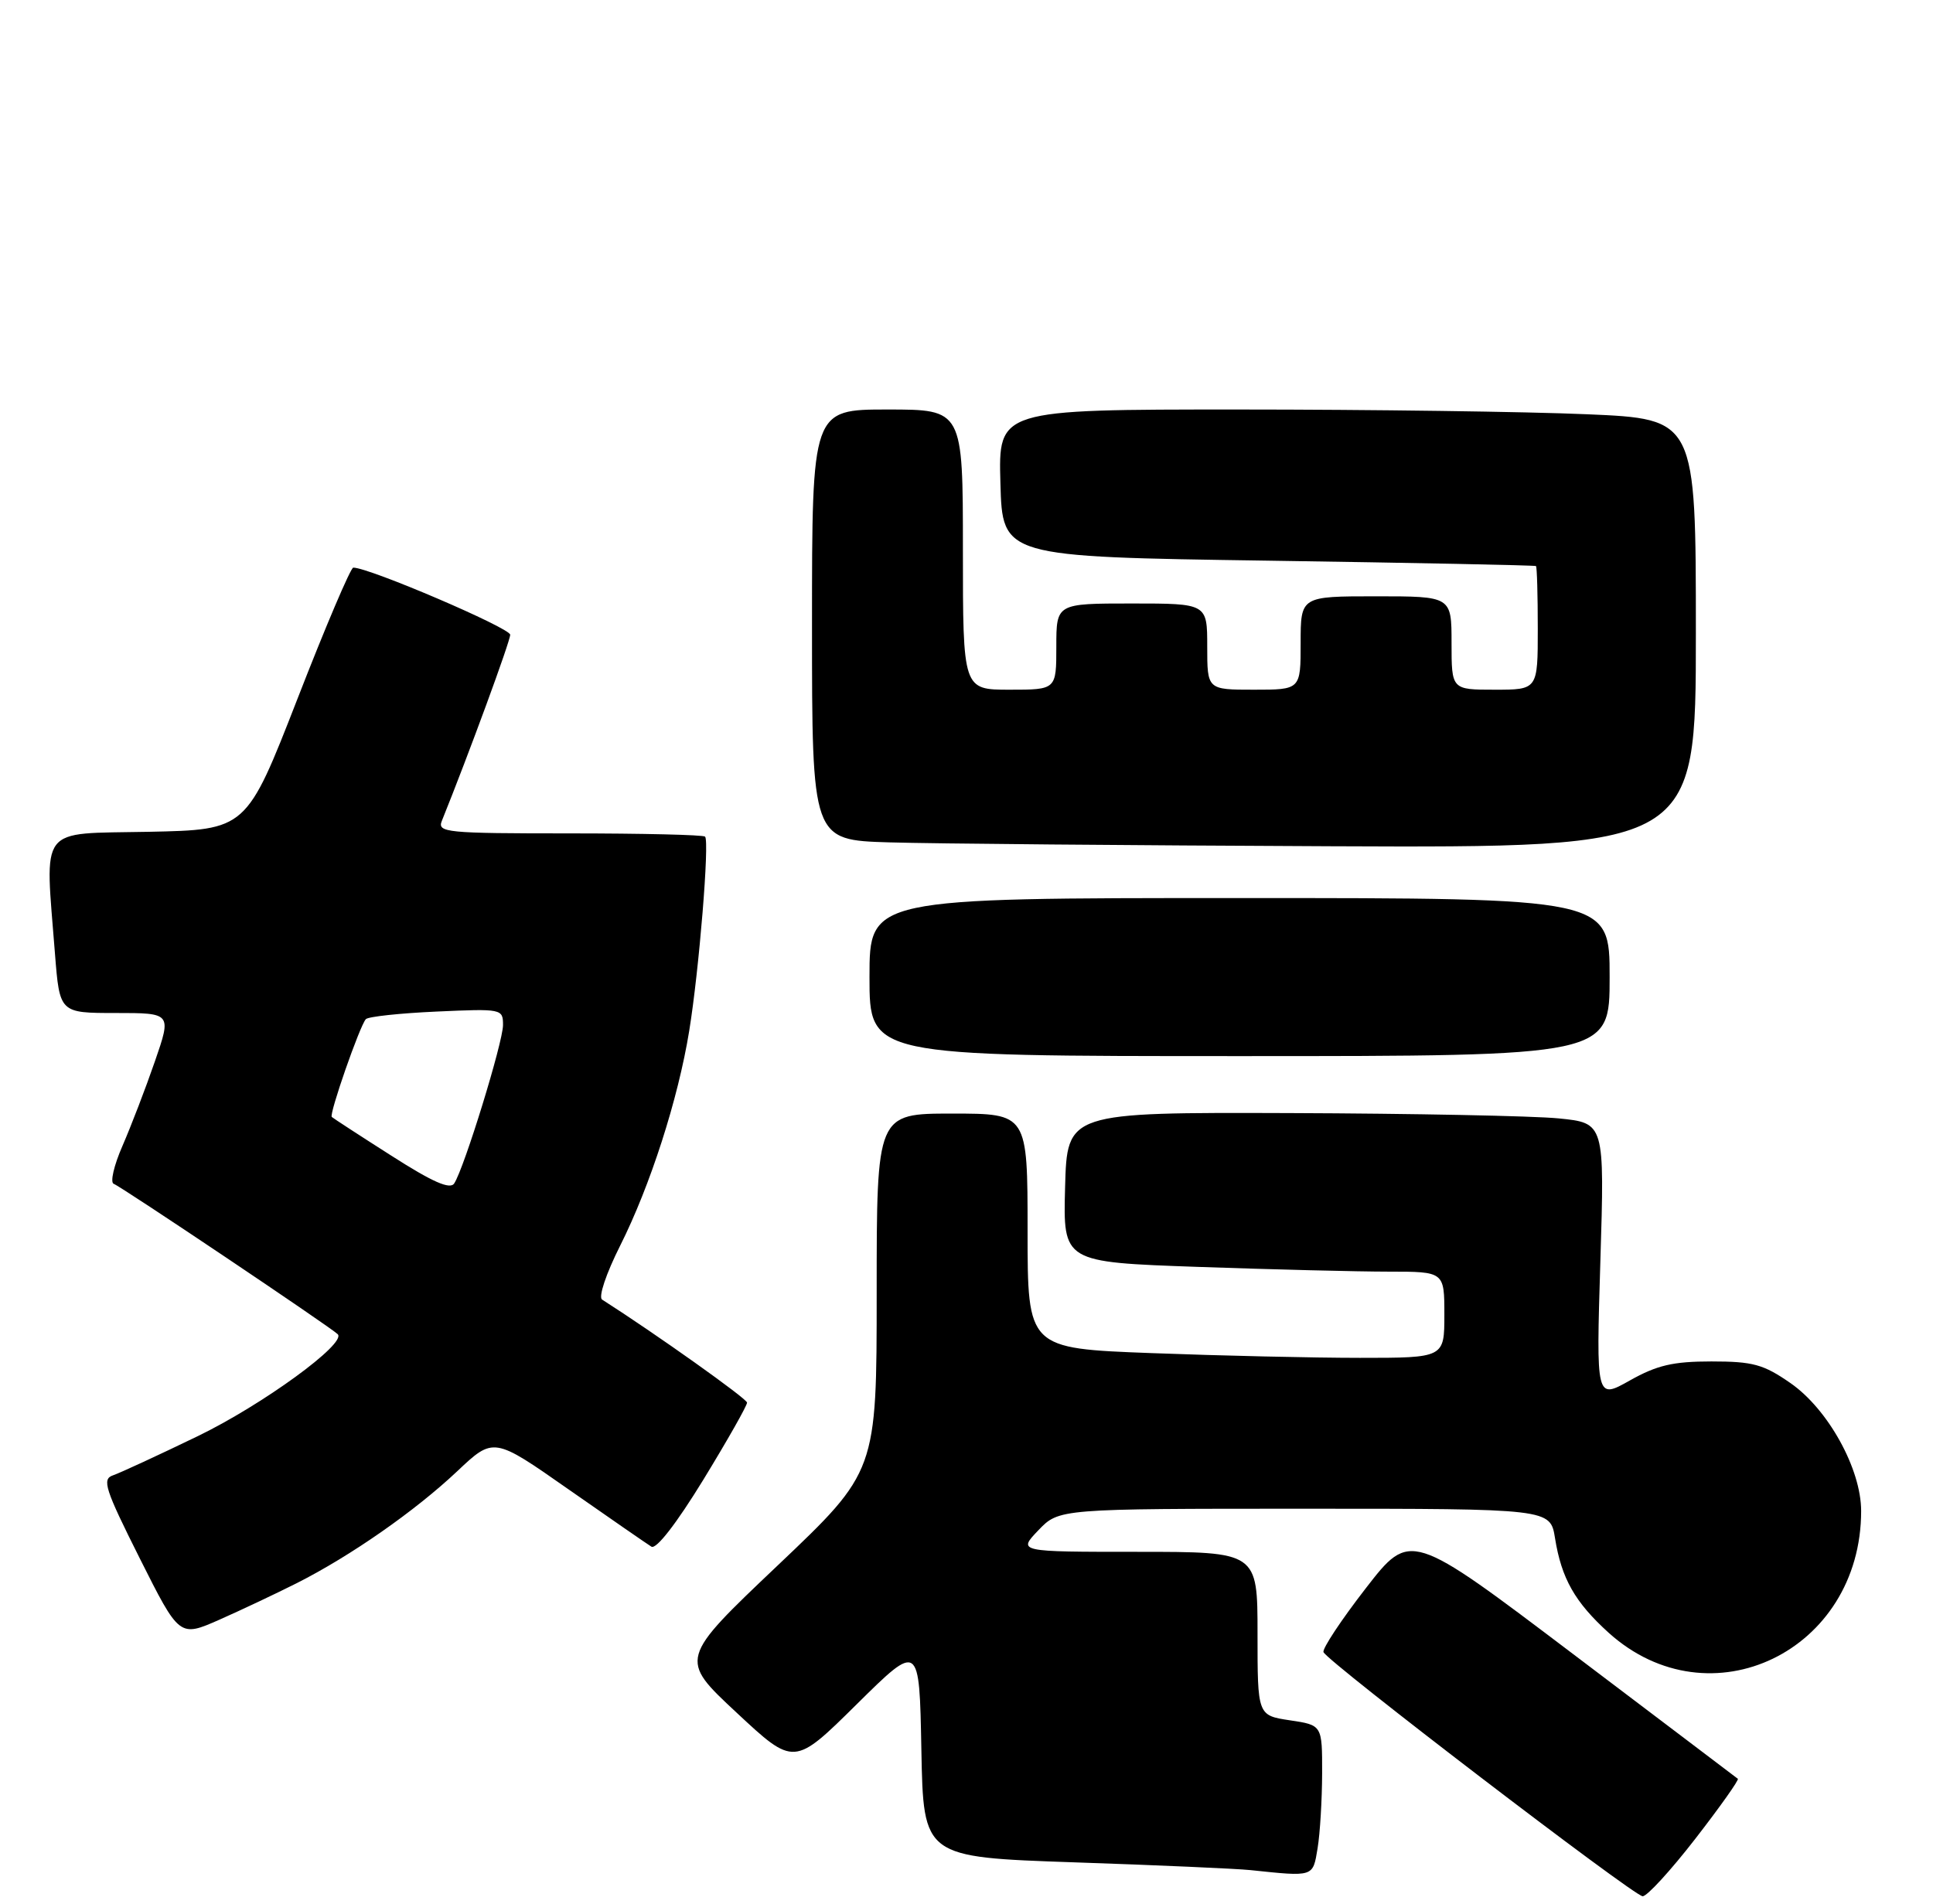 <?xml version="1.0" encoding="UTF-8" standalone="no"?>
<!DOCTYPE svg PUBLIC "-//W3C//DTD SVG 1.1//EN" "http://www.w3.org/Graphics/SVG/1.1/DTD/svg11.dtd" >
<svg xmlns="http://www.w3.org/2000/svg" xmlns:xlink="http://www.w3.org/1999/xlink" version="1.1" viewBox="0 0 269 265">
 <g >
 <path fill="currentColor"
d=" M 235.93 255.93 C 239.37 251.49 242.03 247.74 241.84 247.59 C 241.66 247.44 231.32 239.62 218.88 230.20 C 196.26 213.08 196.26 213.08 190.06 221.08 C 186.65 225.48 184.00 229.48 184.18 229.96 C 184.64 231.23 227.29 263.86 228.59 263.94 C 229.19 263.97 232.49 260.37 235.93 255.93 Z  M 183.36 257.25 C 183.70 255.19 183.98 250.49 183.99 246.81 C 184.00 240.12 184.00 240.12 179.50 239.45 C 175.00 238.77 175.00 238.77 175.00 227.39 C 175.00 216.00 175.00 216.00 158.31 216.00 C 141.63 216.00 141.63 216.00 144.50 213.00 C 147.37 210.00 147.37 210.00 181.56 210.00 C 215.74 210.00 215.74 210.00 216.40 214.10 C 217.30 219.72 219.17 223.01 223.86 227.26 C 237.95 239.98 259.00 229.83 259.00 210.31 C 259.00 204.46 254.40 196.14 249.16 192.51 C 245.40 189.90 243.95 189.50 238.16 189.50 C 232.81 189.50 230.58 190.03 226.81 192.15 C 222.12 194.79 222.12 194.79 222.71 175.55 C 223.30 156.31 223.30 156.31 216.90 155.67 C 213.38 155.32 196.55 154.99 179.50 154.93 C 148.50 154.83 148.50 154.83 148.22 165.26 C 147.94 175.68 147.94 175.68 166.72 176.34 C 177.05 176.70 188.99 177.00 193.25 177.00 C 201.00 177.00 201.00 177.00 201.00 183.00 C 201.00 189.00 201.00 189.00 189.25 189.00 C 182.79 189.00 169.74 188.70 160.25 188.34 C 143.00 187.69 143.00 187.69 143.00 171.34 C 143.00 155.00 143.00 155.00 132.50 155.00 C 122.00 155.00 122.00 155.00 122.00 179.91 C 122.00 204.81 122.00 204.81 108.25 217.87 C 94.50 230.92 94.50 230.92 102.50 238.38 C 110.50 245.84 110.50 245.84 119.22 237.22 C 127.94 228.60 127.94 228.60 128.22 243.55 C 128.50 258.50 128.50 258.50 149.50 259.22 C 161.05 259.61 172.07 260.10 174.00 260.30 C 182.89 261.23 182.69 261.30 183.36 257.25 Z  M 41.32 220.35 C 48.81 216.56 57.74 210.33 63.60 204.81 C 68.69 200.00 68.69 200.00 79.11 207.30 C 84.85 211.31 90.04 214.90 90.65 215.28 C 91.32 215.70 94.13 212.08 97.88 205.96 C 101.24 200.46 103.98 195.63 103.96 195.23 C 103.93 194.67 91.27 185.67 83.79 180.89 C 83.25 180.54 84.34 177.29 86.30 173.39 C 90.48 165.07 94.37 152.99 95.91 143.50 C 97.29 135.03 98.75 117.09 98.12 116.45 C 97.87 116.20 89.37 116.00 79.23 116.00 C 62.06 116.00 60.83 115.88 61.49 114.25 C 65.23 104.98 71.00 89.26 71.00 88.35 C 71.00 87.41 51.32 78.98 49.16 79.01 C 48.80 79.01 45.30 87.22 41.40 97.26 C 34.29 115.50 34.29 115.50 20.65 115.78 C 5.16 116.09 6.25 114.67 7.65 132.75 C 8.30 141.00 8.30 141.00 16.09 141.00 C 23.88 141.00 23.88 141.00 21.55 147.75 C 20.27 151.46 18.24 156.74 17.05 159.48 C 15.85 162.22 15.30 164.60 15.83 164.78 C 16.77 165.09 46.05 184.75 47.00 185.71 C 48.27 186.99 36.51 195.55 27.50 199.91 C 22.00 202.57 16.70 205.02 15.73 205.35 C 14.16 205.88 14.59 207.22 19.46 216.93 C 24.97 227.90 24.97 227.90 30.55 225.44 C 33.62 224.08 38.46 221.79 41.32 220.35 Z  M 224.00 136.00 C 224.00 125.00 224.00 125.00 172.50 125.00 C 121.00 125.00 121.00 125.00 121.00 136.00 C 121.00 147.00 121.00 147.00 172.50 147.00 C 224.00 147.00 224.00 147.00 224.00 136.00 Z  M 236.00 88.16 C 236.00 58.31 236.00 58.31 220.84 57.66 C 212.50 57.30 190.66 57.00 172.31 57.00 C 138.93 57.00 138.93 57.00 139.22 67.25 C 139.50 77.50 139.50 77.50 176.50 78.04 C 196.85 78.34 213.61 78.68 213.75 78.79 C 213.89 78.91 214.00 82.83 214.00 87.50 C 214.00 96.00 214.00 96.00 208.00 96.00 C 202.00 96.00 202.00 96.00 202.00 89.50 C 202.00 83.00 202.00 83.00 191.50 83.00 C 181.00 83.00 181.00 83.00 181.00 89.50 C 181.00 96.00 181.00 96.00 174.50 96.00 C 168.00 96.00 168.00 96.00 168.00 90.00 C 168.00 84.00 168.00 84.00 157.50 84.00 C 147.00 84.00 147.00 84.00 147.00 90.00 C 147.00 96.00 147.00 96.00 140.50 96.00 C 134.00 96.00 134.00 96.00 134.00 76.50 C 134.00 57.00 134.00 57.00 123.50 57.00 C 113.00 57.00 113.00 57.00 113.00 86.97 C 113.00 116.93 113.00 116.93 123.75 117.25 C 129.66 117.43 157.34 117.67 185.25 117.79 C 236.00 118.00 236.00 118.00 236.00 88.16 Z  M 54.46 160.86 C 50.08 158.07 46.35 155.64 46.17 155.47 C 45.77 155.11 50.06 142.79 50.91 141.86 C 51.24 141.50 55.66 141.03 60.75 140.80 C 69.85 140.39 70.00 140.42 70.00 142.68 C 70.00 145.06 64.61 162.57 63.21 164.72 C 62.64 165.61 60.21 164.54 54.46 160.86 Z "/>
</g>
</svg>
